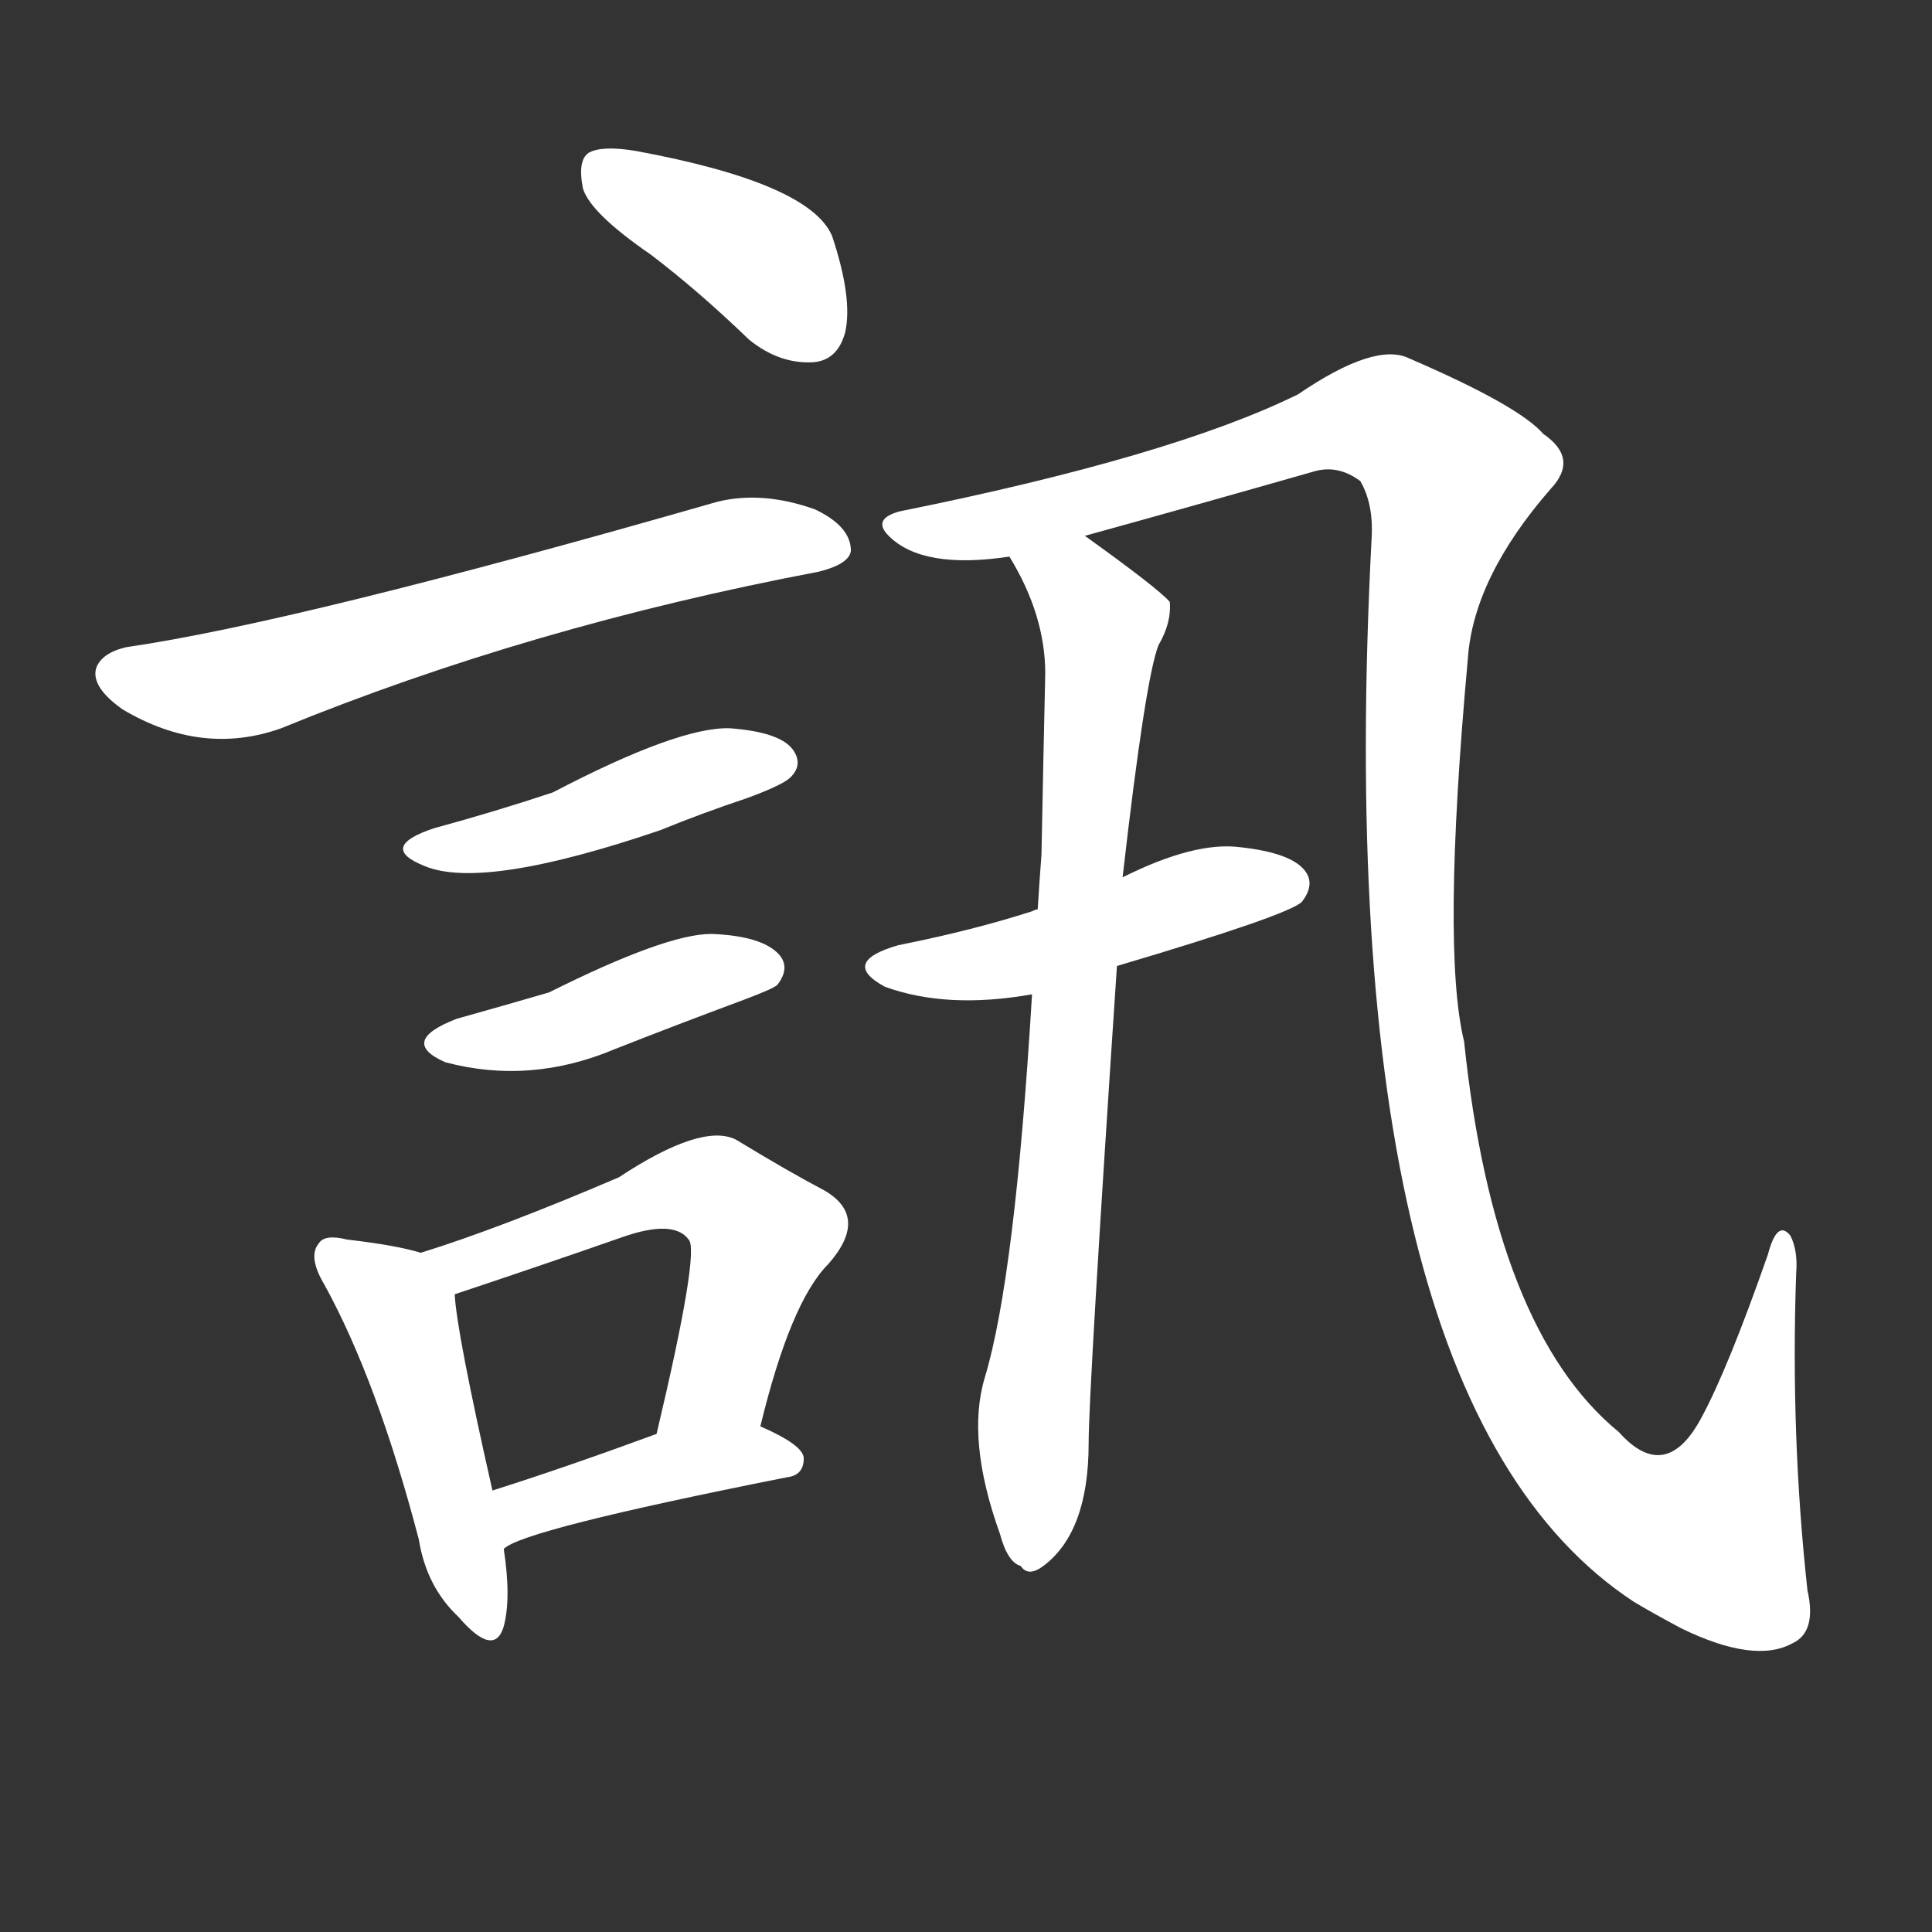 <svg version="1.1" viewBox="0 0 1024 1024" xmlns="http://www.w3.org/2000/svg">
  <rect x="0" y="0" width="1024" height="1024" fill="#333333" stroke="none"/>
  <g transform="scale(1, -1) translate(0, -900)">
    <style type="text/css">
        .stroke1 {fill: #FFFFFF;}
        .stroke2 {fill: #FFFFFF;}
        .stroke3 {fill: #FFFFFF;}
        .stroke4 {fill: #FFFFFF;}
        .stroke5 {fill: #FFFFFF;}
        .stroke6 {fill: #FFFFFF;}
        .stroke7 {fill: #FFFFFF;}
        .stroke8 {fill: #FFFFFF;}
        .stroke9 {fill: #FFFFFF;}
        .stroke10 {fill: #FFFFFF;}
        .stroke11 {fill: #FFFFFF;}
        .stroke12 {fill: #FFFFFF;}
        .stroke13 {fill: #FFFFFF;}
        .stroke14 {fill: #FFFFFF;}
        .stroke15 {fill: #FFFFFF;}
        .stroke16 {fill: #FFFFFF;}
        .stroke17 {fill: #FFFFFF;}
        .stroke18 {fill: #FFFFFF;}
        .stroke19 {fill: #FFFFFF;}
        .stroke20 {fill: #FFFFFF;}
        text {
            font-family: Helvetica;
            font-size: 50px;
            fill: #FFFFFF;}
            paint-order: stroke;
            stroke: #000000;
            stroke-width: 4px;
            stroke-linecap: butt;
            stroke-linejoin: miter;
            font-weight: 800;
        }
    </style>

    <path d="M 345 765 Q 370 746 397 720 Q 413 707 431 708 Q 444 709 448 724 Q 452 742 441 775 Q 429 803 337 820 Q 319 823 312 819 Q 306 815 309 800 Q 313 787 345 765 Z" class="stroke1"/>
    <path d="M 67 557 Q 54 554 51 546 Q 48 536 65 524 Q 107 499 149 514 Q 281 568 434 597 Q 450 601 451 608 Q 451 621 432 630 Q 404 640 380 634 Q 157 570 67 557 Z" class="stroke2"/>
    <path d="M 230 461 Q 200 451 225 441 Q 256 428 350 460 Q 372 469 396 477 Q 415 484 419 488 Q 426 495 420 503 Q 413 512 387 514 Q 360 515 293 480 Q 263 470 230 461 Z" class="stroke3"/>
    <path d="M 242 360 Q 211 348 236 337 Q 281 325 326 344 Q 359 357 394 370 Q 410 376 412 378 Q 419 387 413 394 Q 404 404 377 405 Q 353 405 291 374 Q 267 367 242 360 Z" class="stroke4"/>
    <path d="M 223 236 Q 210 240 184 243 Q 172 246 169 241 Q 163 234 172 219 Q 200 168 222 84 Q 226 59 243 43 Q 262 21 267 38 Q 271 53 267 79 L 261 110 Q 242 194 241 214 C 239 232 239 232 223 236 Z" class="stroke5"/>
    <path d="M 403 144 Q 419 210 439 230 Q 461 255 437 269 Q 418 279 390 296 Q 372 305 328 276 Q 265 249 223 236 C 194 227 213 204 241 214 Q 289 230 329 244 Q 357 254 365 243 Q 371 237 348 140 C 341 111 396 115 403 144 Z" class="stroke6"/>
    <path d="M 267 79 Q 276 89 417 117 Q 426 118 426 127 Q 426 134 403 144 C 383 153 376 150 348 140 Q 299 122 261 110 C 232 101 242 63 267 79 Z" class="stroke7"/>
    <path d="M 575 616 Q 633 632 696 650 Q 709 654 721 645 Q 728 633 727 615 Q 703 158 866 51 Q 876 45 891 37 Q 930 18 950 29 Q 963 35 958 57 Q 949 139 952 225 Q 953 237 949 245 Q 942 254 937 235 Q 916 175 902 149 Q 883 113 858 141 Q 792 195 776 348 Q 764 397 778 551 Q 781 594 822 641 Q 837 657 818 670 Q 805 685 747 710 Q 729 719 688 691 Q 621 658 477 629 Q 462 625 471 616 Q 489 598 535 605 L 575 616 Z" class="stroke8"/>
    <path d="M 592 388 Q 683 415 690 422 Q 697 431 692 438 Q 685 448 657 451 Q 633 454 595 435 L 550 418 Q 549 418 547 417 Q 516 407 476 399 Q 445 390 469 377 Q 502 365 547 373 L 592 388 Z" class="stroke9"/>
    <path d="M 595 435 Q 607 540 614 558 Q 621 570 620 581 Q 614 588 575 616 C 551 634 521 631 535 605 Q 554 574 554 543 Q 553 498 552 447 Q 551 434 550 418 L 547 373 Q 538 223 522 170 Q 512 137 530 87 Q 534 72 541 70 Q 545 64 553 70 Q 577 88 577 135 Q 577 163 592 388 L 595 435 Z" class="stroke10"/>
</g></svg>